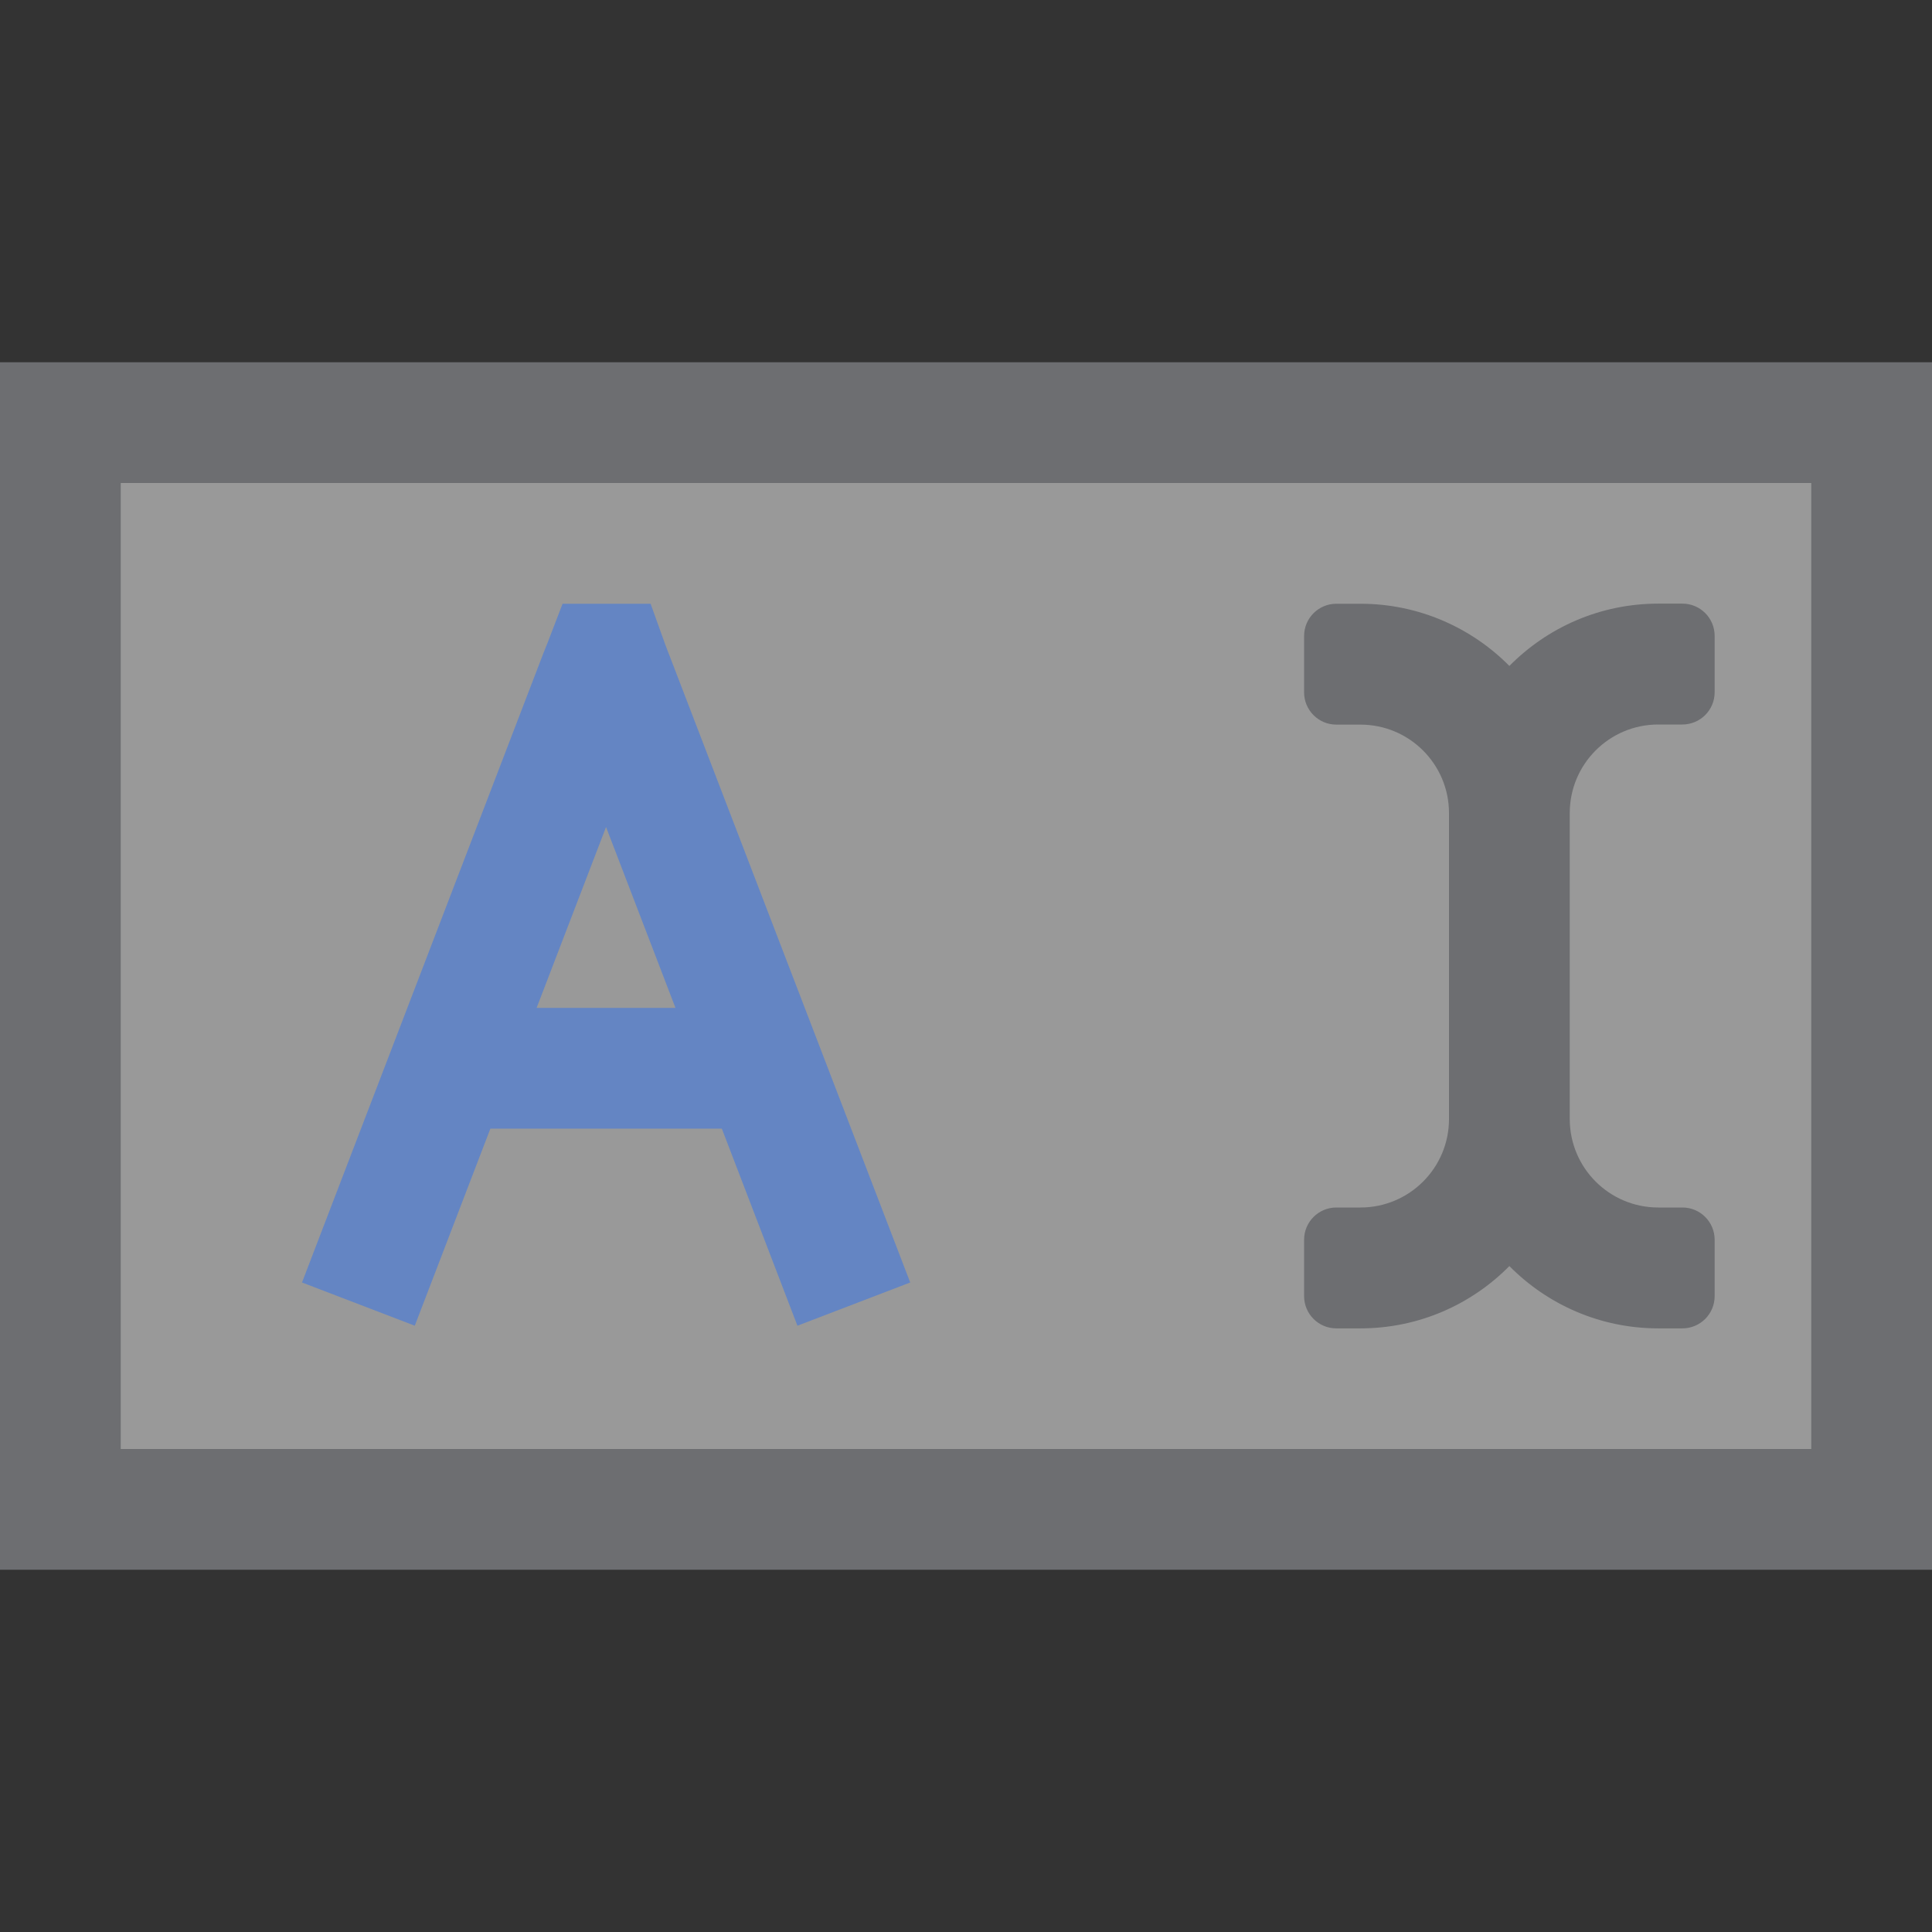 <?xml version="1.0" encoding="UTF-8"?>
<!DOCTYPE svg PUBLIC "-//W3C//DTD SVG 1.1//EN" "http://www.w3.org/Graphics/SVG/1.1/DTD/svg11.dtd">
<svg version="1.1" id="Layer_1" xmlns="http://www.w3.org/2000/svg" xmlns:xlink="http://www.w3.org/1999/xlink" x="0px" y="0px" width="16px" height="16px" viewBox="0 0 16 16" enable-background="new 0 0 16 16" xml:space="preserve">
  <rect x="0" y="0" width="16" height="16" fill="#333333" stroke="none"/>
  <g id="icon">
    <rect x="0.5" y="3.5" width="15" height="9" fill="#FFFFFF" opacity="0.5"/>
    <path d="M16,13H0V3h16V13zM1,12h14V4H1V12z" fill="#6D6E71"/>
    <path d="M13.733,6h0.2c0.147,0,0.267,-0.119,0.267,-0.267v-0.467c0,-0.147,-0.119,-0.267,-0.267,-0.267h-0.2c-0.483,0,-0.919,0.198,-1.233,0.516C12.186,5.198,11.749,5,11.267,5h-0.2c-0.147,0,-0.267,0.119,-0.267,0.267v0.467c0,0.147,0.119,0.267,0.267,0.267h0.2c0.405,0,0.733,0.328,0.733,0.733v2.533c0,0.405,-0.328,0.733,-0.733,0.733h-0.2c-0.147,0,-0.267,0.119,-0.267,0.267v0.467c0,0.147,0.119,0.267,0.267,0.267h0.2c0.483,0,0.919,-0.198,1.233,-0.516c0.314,0.318,0.751,0.516,1.233,0.516h0.2c0.147,0,0.267,-0.119,0.267,-0.267v-0.467c0,-0.147,-0.119,-0.267,-0.267,-0.267h-0.2c-0.405,0,-0.733,-0.328,-0.733,-0.733V6.733C13,6.328,13.328,6,13.733,6z" fill="#6D6E71"/>
    <path d="M6.604,10.979l-0.626,-1.632H4.061l-0.626,1.632l-0.934,-0.358l1.999,-5.211c0.01,-0.024,0.036,-0.09,0.036,-0.09l0.123,-0.32L5.388,5l0.119,0.331c0.001,0.001,0.02,0.056,0.03,0.08l0.007,0.017l1.994,5.193L6.604,10.979zM4.444,8.347h1.15l-0.575,-1.498L4.444,8.347z" fill="#6485C3"/>
  </g>
</svg>

